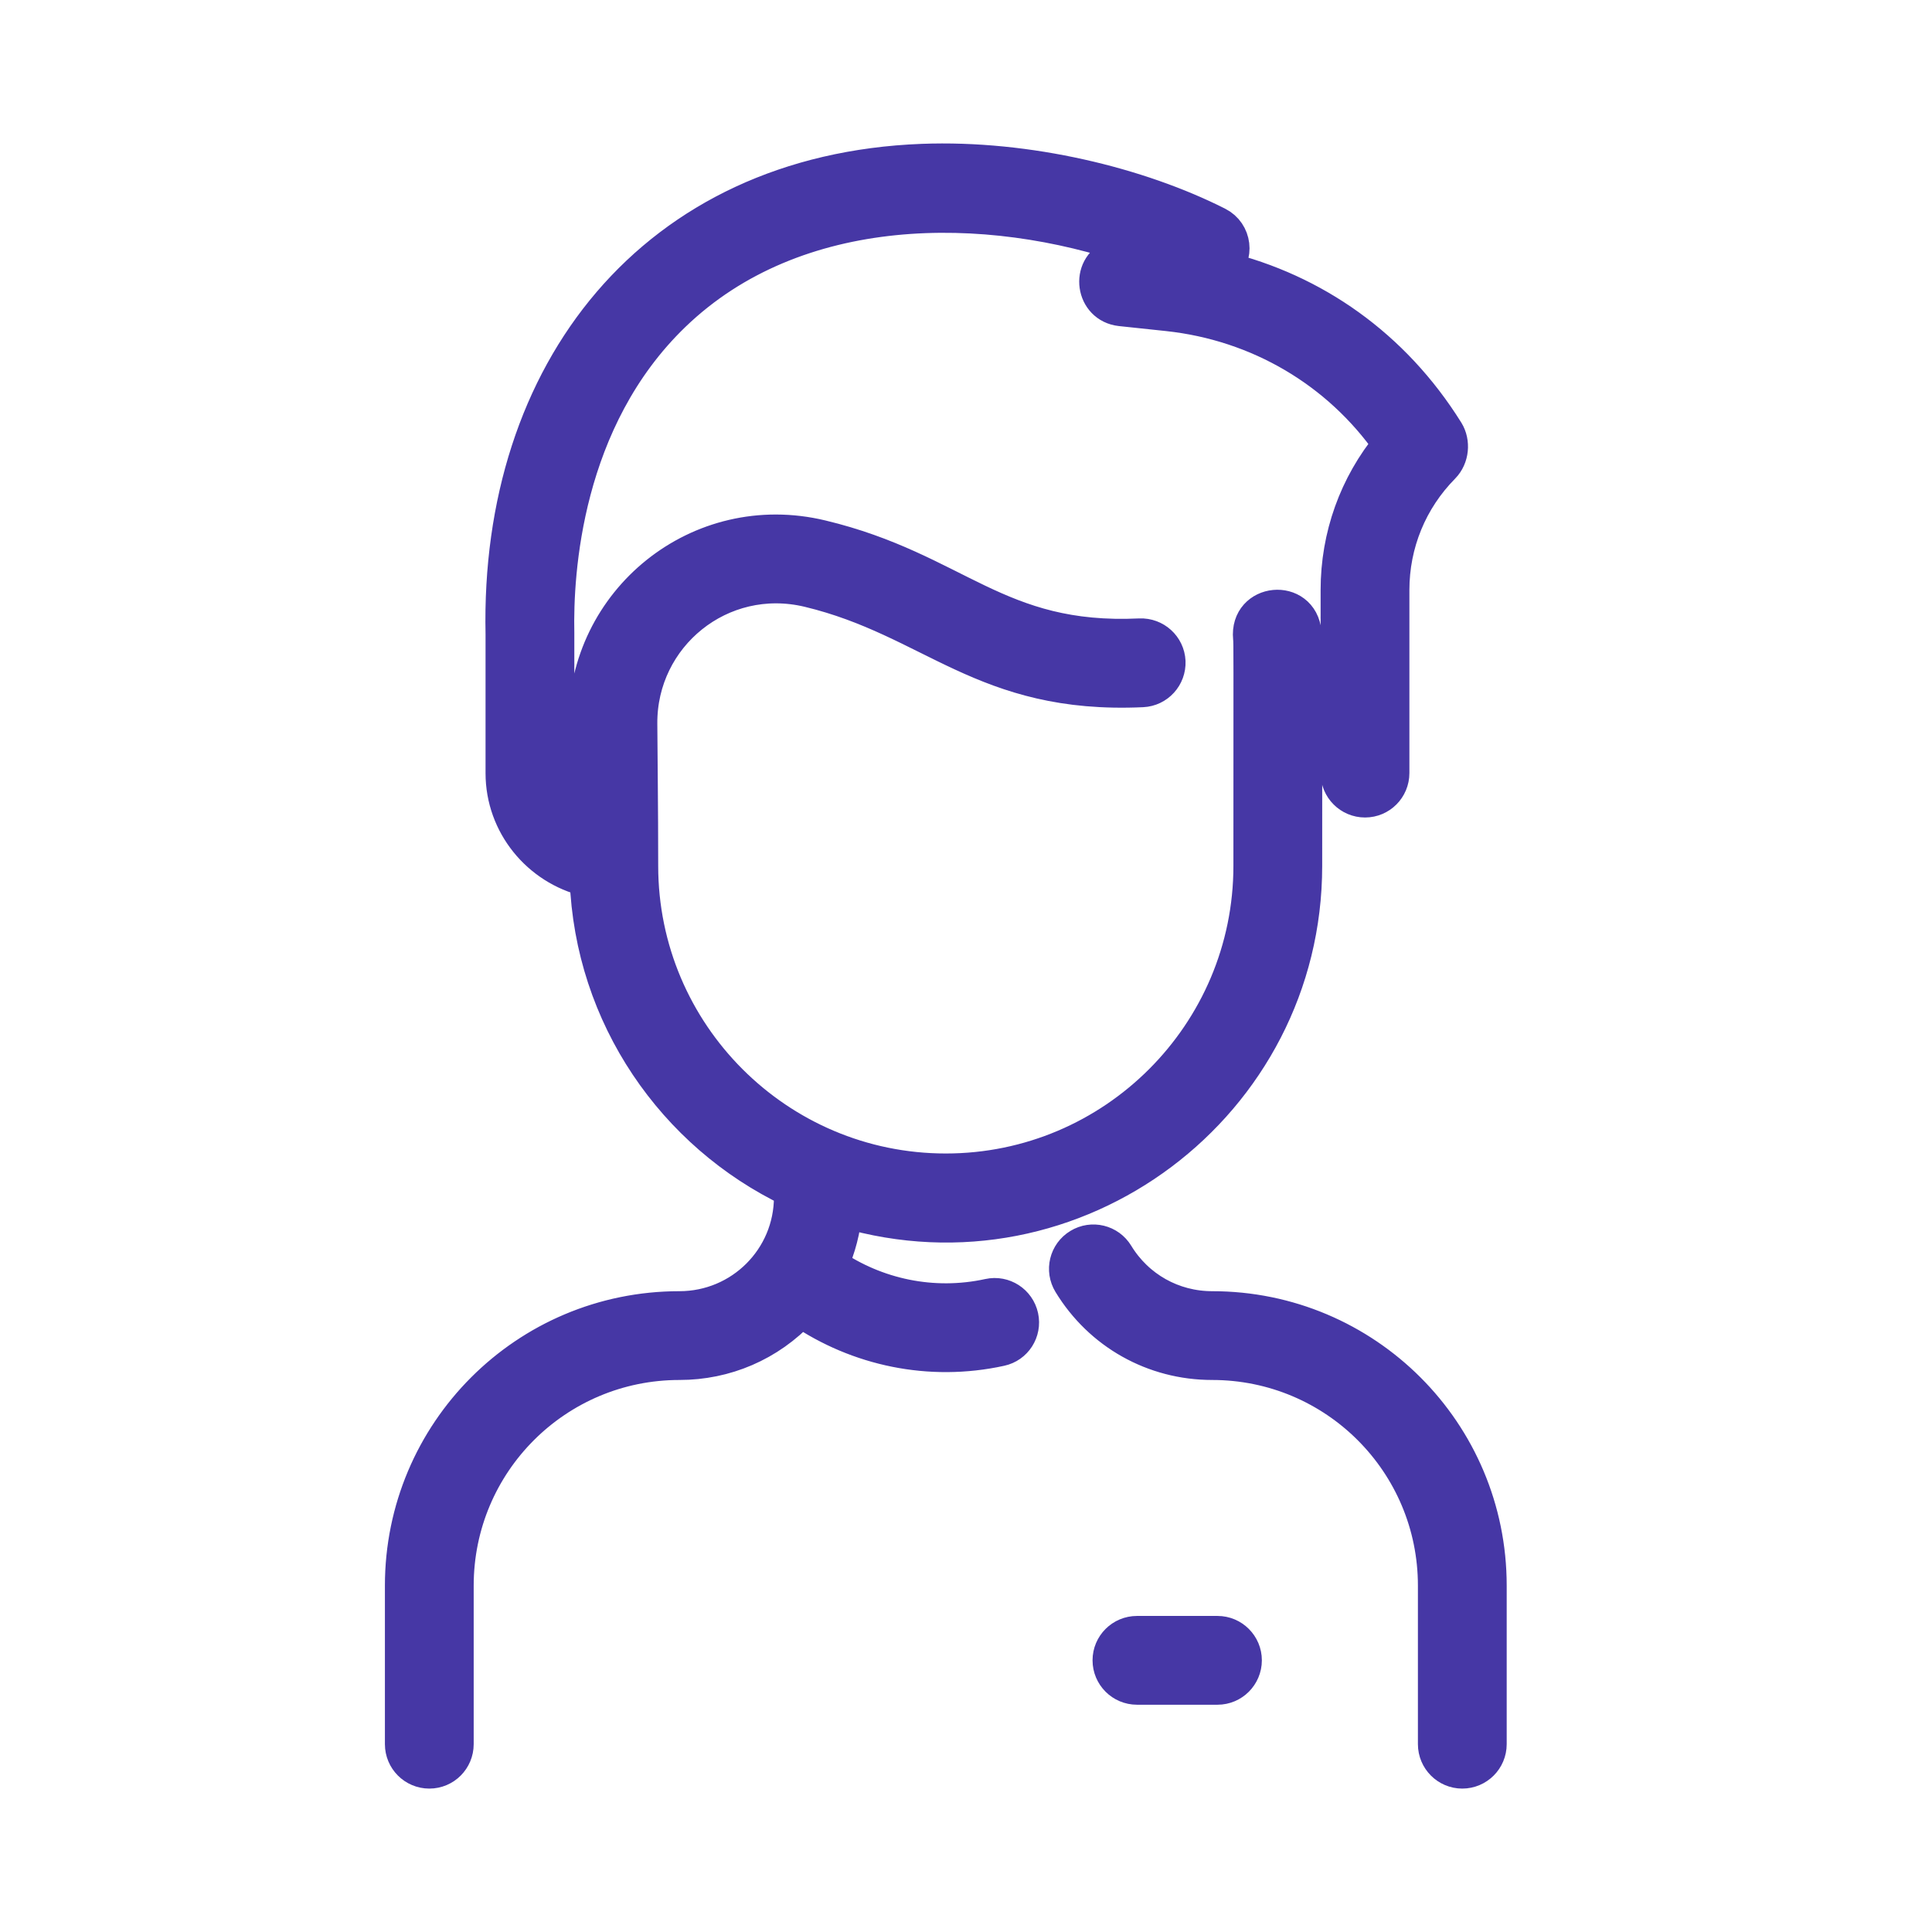 <svg width="22" height="22" viewBox="0 0 22 22" fill="none" xmlns="http://www.w3.org/2000/svg">
<path d="M16.957 18.056V19.861C16.957 20.03 16.82 20.167 16.651 20.167C16.483 20.167 16.346 20.03 16.346 19.861V18.056C16.346 16.651 15.209 15.514 13.803 15.514C13.139 15.514 12.535 15.175 12.19 14.608C12.102 14.464 12.147 14.276 12.292 14.188C12.436 14.1 12.624 14.146 12.711 14.29C12.945 14.674 13.354 14.903 13.803 14.903C15.546 14.903 16.957 16.313 16.957 18.056ZM11.262 14.76C10.622 14.9 9.973 14.758 9.458 14.405C9.546 14.209 9.601 13.999 9.618 13.781C12.237 14.552 14.856 12.575 14.856 9.86C14.856 7.269 14.86 7.31 14.849 7.204C14.809 6.783 14.2 6.84 14.241 7.264C14.248 7.333 14.245 7.394 14.245 9.86C14.245 11.777 12.686 13.335 10.77 13.335C8.854 13.335 7.295 11.777 7.295 9.86C7.295 9.172 7.287 8.639 7.285 8.239C7.279 7.237 8.206 6.475 9.209 6.715C10.624 7.055 11.195 7.937 13.009 7.853C13.177 7.845 13.307 7.702 13.3 7.533C13.292 7.365 13.149 7.235 12.98 7.242C11.345 7.319 10.892 6.49 9.352 6.121C7.96 5.787 6.665 6.846 6.674 8.243C6.676 8.568 6.68 8.924 6.682 9.362C6.479 9.256 6.34 9.045 6.34 8.803C6.34 8.796 6.34 7.217 6.34 7.21C6.325 6.517 6.423 4.777 7.667 3.578C9.057 2.238 11.231 2.238 12.922 2.827L12.678 2.928C12.386 3.048 12.447 3.48 12.762 3.514L13.299 3.571C14.332 3.682 15.246 4.221 15.832 5.059C15.447 5.526 15.238 6.107 15.238 6.719V8.803C15.238 8.972 15.375 9.109 15.544 9.109C15.713 9.109 15.849 8.972 15.849 8.803V6.719C15.849 6.188 16.054 5.688 16.427 5.31C16.53 5.205 16.543 5.036 16.471 4.919C15.862 3.942 14.955 3.313 13.921 3.061C14.088 2.918 14.055 2.653 13.861 2.555C12.973 2.106 11.706 1.792 10.501 1.838C7.45 1.956 5.665 4.234 5.729 7.22V8.804C5.729 9.388 6.138 9.879 6.687 10.011C6.744 11.572 7.68 12.912 9.013 13.549V13.63C9.013 14.334 8.443 14.903 7.737 14.903C5.99 14.903 4.583 16.317 4.583 18.056V19.861C4.583 20.03 4.72 20.167 4.889 20.167C5.058 20.167 5.194 20.03 5.194 19.861V18.056C5.194 16.651 6.331 15.514 7.737 15.514C8.257 15.514 8.752 15.306 9.119 14.913C9.77 15.357 10.588 15.533 11.392 15.357C11.557 15.322 11.661 15.159 11.625 14.994C11.589 14.829 11.427 14.724 11.262 14.76ZM13.864 18.601H12.947C12.778 18.601 12.641 18.738 12.641 18.906C12.641 19.075 12.778 19.212 12.947 19.212H13.864C14.032 19.212 14.169 19.075 14.169 18.906C14.169 18.738 14.032 18.601 13.864 18.601Z" fill="#4637A5" stroke="#4637A5" stroke-width="0.4"/>
</svg>
